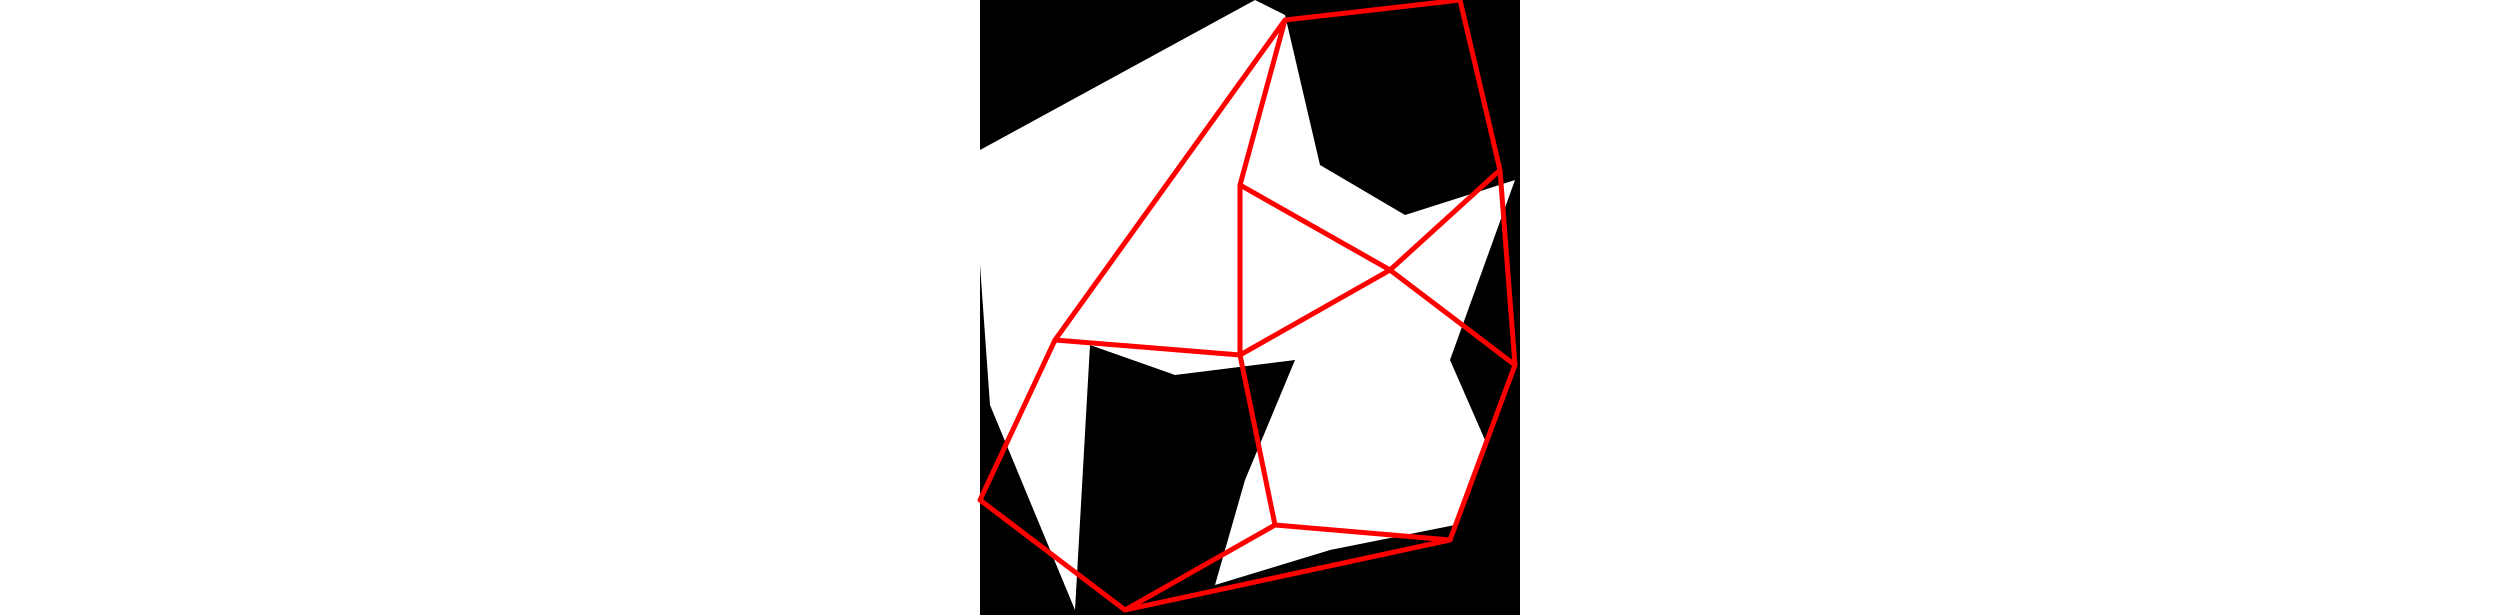 <svg viewBox="0 0 108 123" width="500" xmlns="http://www.w3.org/2000/svg">
<path d="M0 30L0 53L2 81L19 122L22 69L39 75L63 72L53 96L47 117L70 110L95 105L101 88L94 72L107 36L85 43L68 33L61 3L55 0M0 0L108 0L108 123L0 123" style="fill:#00000066;fill-rule:evenodd;stroke:none;"/>
<path d="M0 100L15 68M0 100L29 122M15 68L52 71M15 68L61 4M29 122L59 105M29 122L94 108M52 37L52 71M52 37L61 4M52 37L82 54M52 71L59 105M52 71L82 54M59 105L94 108M61 4L96 0M82 54L104 34M82 54L107 73M94 108L107 73M96 0L104 34M104 34L107 73" style="fill:none;stroke:#ff0000;stroke-linecap:round"/>
</svg>